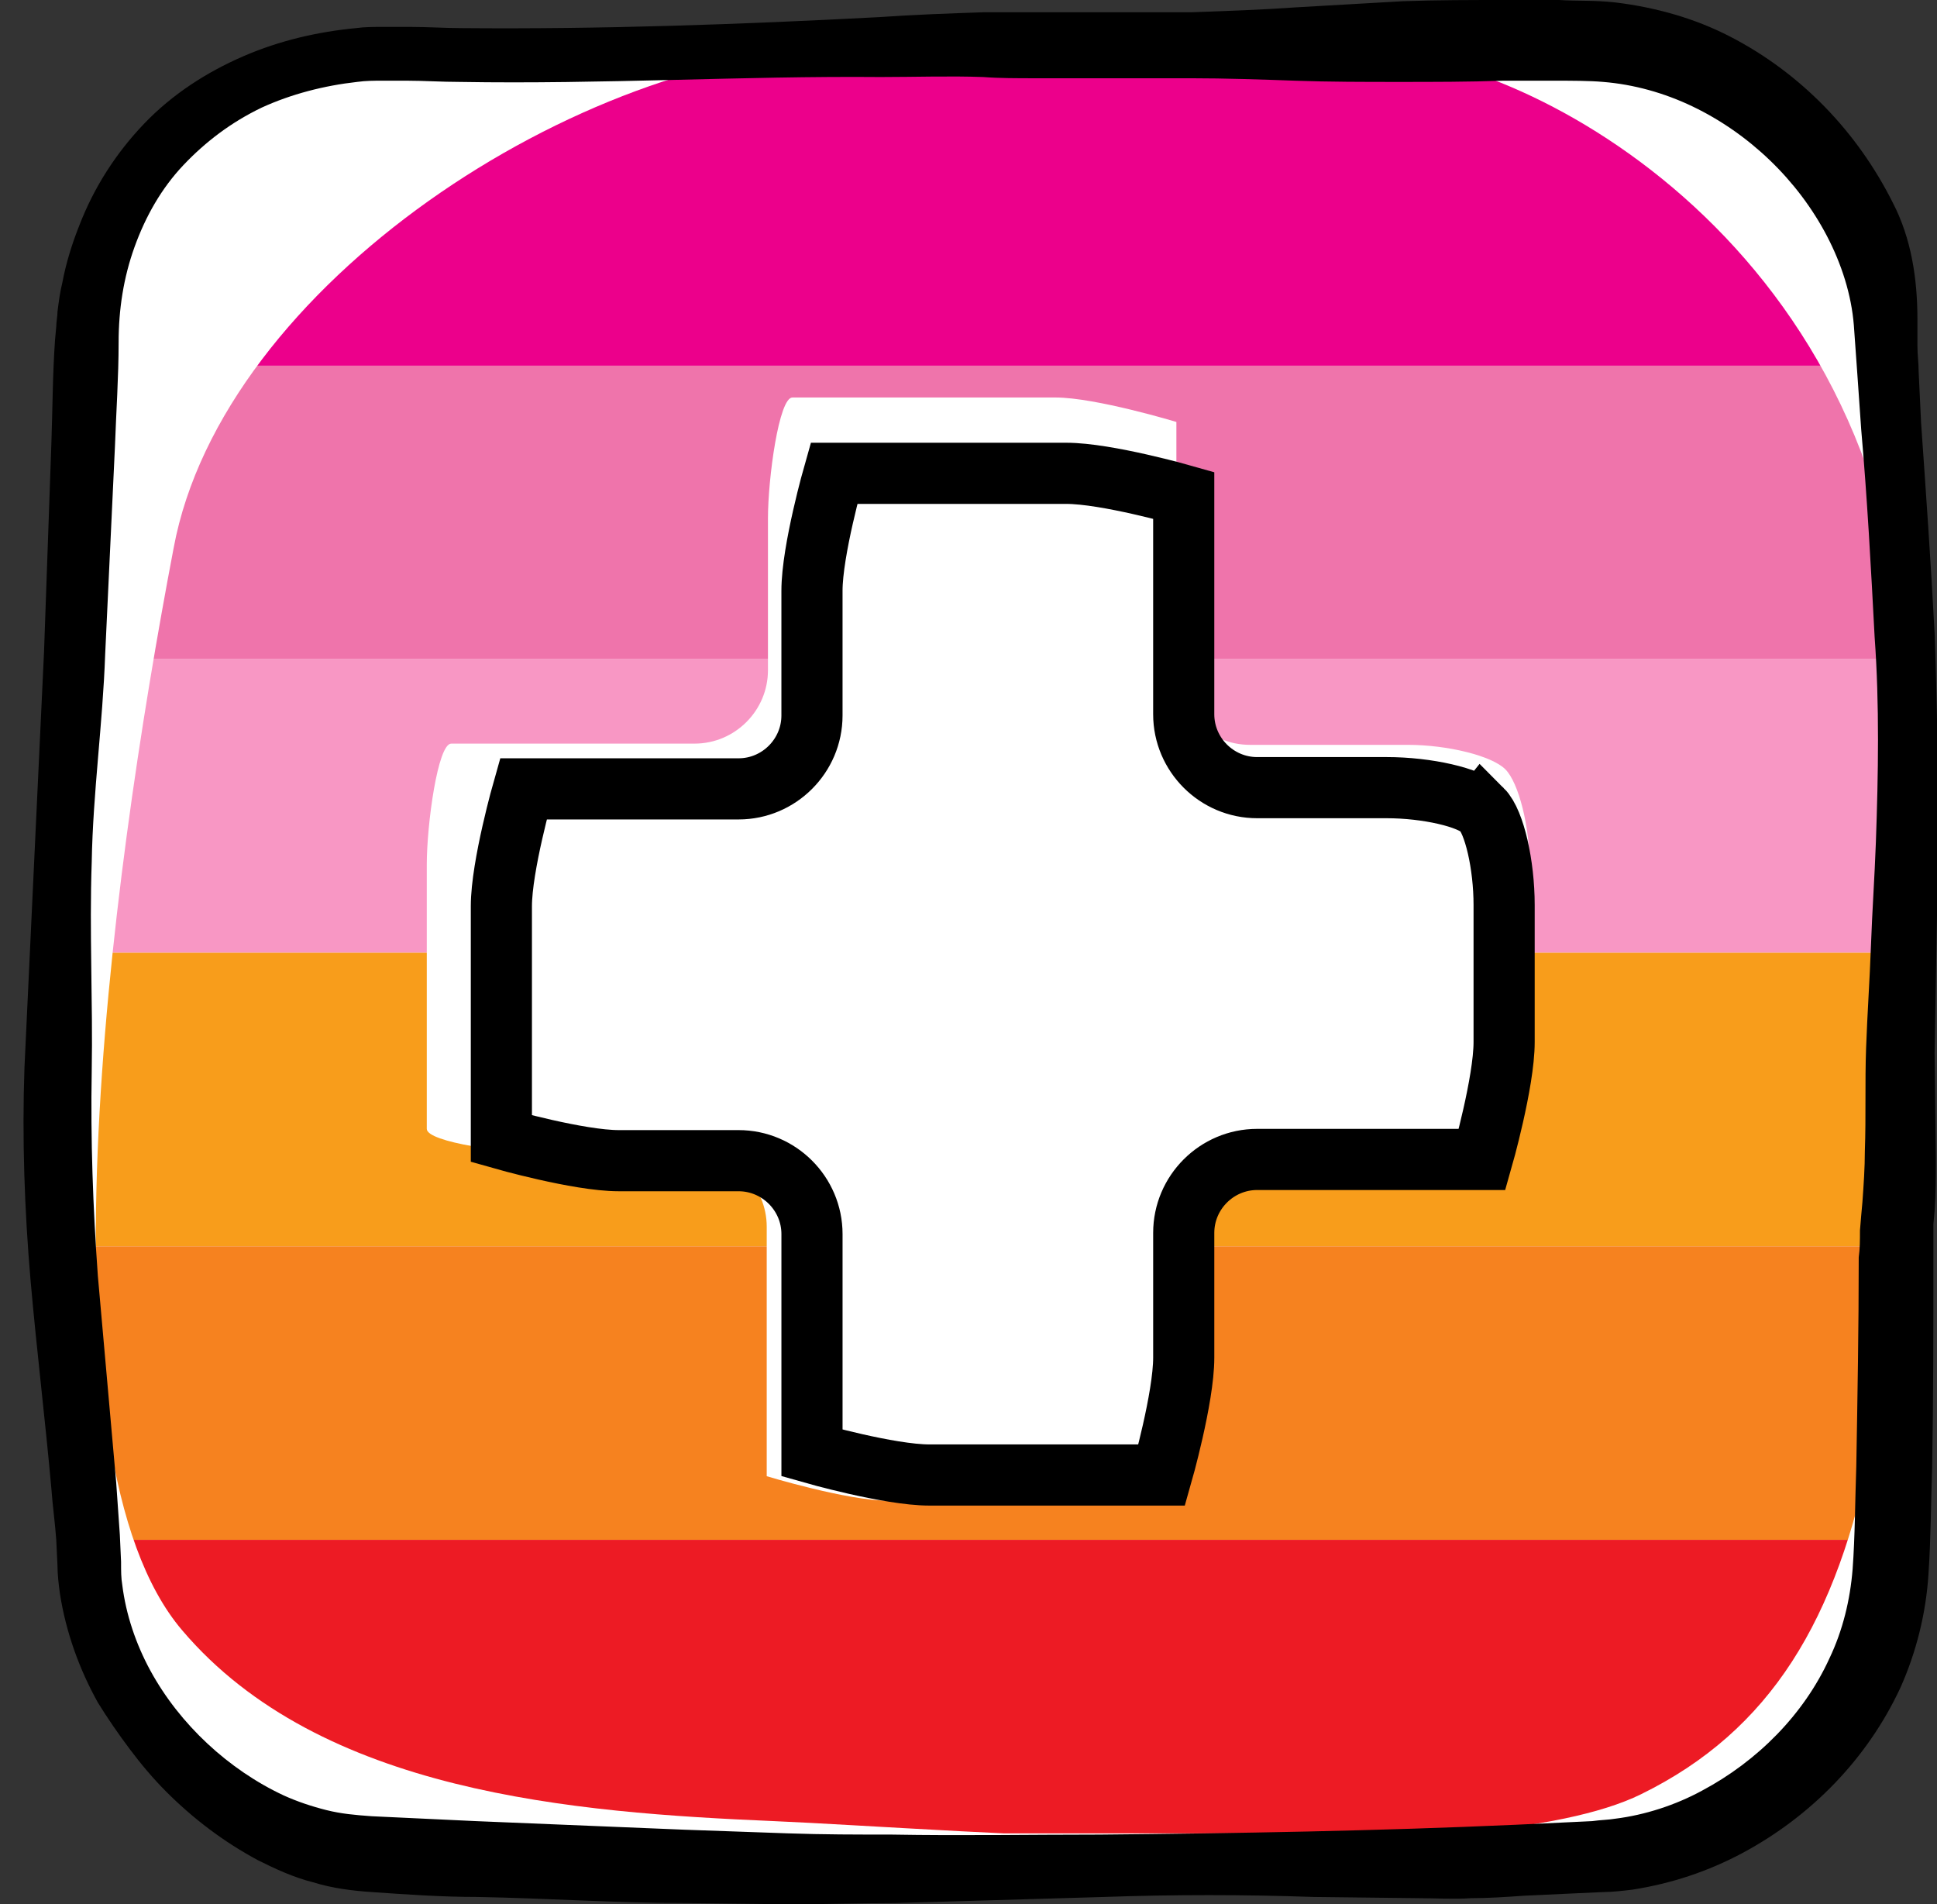 <?xml version="1.0" encoding="UTF-8" standalone="no"?>
<!-- Generator: Adobe Illustrator 16.0.0, SVG Export Plug-In . SVG Version: 6.00 Build 0)  -->
<!DOCTYPE svg  PUBLIC '-//W3C//DTD SVG 1.1//EN'  'http://www.w3.org/Graphics/SVG/1.1/DTD/svg11.dtd'>
<svg id="dolly_doctor_copy" xmlns="http://www.w3.org/2000/svg" xml:space="preserve" height="155.7px" viewBox="0 0 158.4 155.7" width="158.4px" version="1.1" y="0px" x="0px" xmlns:xlink="http://www.w3.org/1999/xlink" enable-background="new 0 0 158.4 155.7">
<rect x="0" y="0" width="158.4" height="155.7" fill="#333333" stroke="none"/>
<g id="white_copy">
	<path d="m156.5 52.3c-0.3-5.6-0.7-11.1-1.1-16.7l-0.2-4.1c0-0.7-0.1-1.4-0.1-2.1v-2.2c0-3.2-0.5-6.5-2-9.3-2.8-5.7-7.3-10.4-13.1-13.4-2.8-1.5-6-2.4-9.2-2.7-1.8-0.2-3.1-0.1-4.5-0.2h-4.2c-2.801 0-5.601 0-8.4 0.1l-8.3 0.5c-2.8 0.2-5.601 0.3-8.3 0.4h-12.5-4.2c-2.9 0.1-5.6 0.2-8.4 0.4-11.1 0.6-22.2 1.1-33.3 0.9-1.4 0-2.8-0.1-4.2-0.1h-2.1c-0.8 0-1.5 0-2.3 0.1-3 0.3-6.101 1-9 2.2-2.9 1.2-5.601 3.1-7.9 5.4s-4 5.1-5.2 8.1c-0.6 1.5-1 3-1.399 4.6-0.201 0.8-0.301 1.6-0.401 2.4 0 0.4-0.1 0.8-0.1 1.2l-0.1 1.1c-0.2 2.8-0.2 5.5-0.3 8.3-0.2 5.6-0.4 11.1-0.6 16.7l-1.5 33.2c-0.2 5.699 0 11.4 0.5 17s1.1 11.199 1.699 16.6c0.101 1.4 0.301 2.7 0.4 4.1l0.1 2c0 0.701 0.101 1.5 0.2 2.301 0.5 3.1 1.5 6 3.101 8.699 0.8 1.301 1.6 2.601 2.6 3.701 0.9 1.199 1.9 2.299 3 3.399 2.1 2.101 4.6 4 7.3 5.5 1.4 0.7 2.9 1.3 4.4 1.8 1.5 0.4 3.3 0.7 4.7 0.801 2.8 0.2 5.6 0.4 8.4 0.4 5.601 0.101 11.101 0.399 16.7 0.5l8.4 0.1c2.8 0 5.6-0.101 8.399-0.101l16.7-0.5c5.6-0.101 11.1-0.101 16.7 0l8.399 0.101c1.4 0 2.801 0.1 4.2 0 1.4 0 2.8-0.101 4.2-0.201l4.2-0.199 2.1-0.1c0.7 0 1.601-0.101 2.3-0.201 3.101-0.399 6.101-1.5 8.801-2.899 5.399-2.899 10-7.5 12.6-13.2 1.3-2.8 2.1-6 2.3-9.1 0.2-2.9 0.2-5.7 0.3-8.5 0.101-5.6 0.101-11.2 0.101-16.6v-2.9l0.1-1c0.101-1.4 0.101-2.801 0.101-4.2l-0.1-8.4 0.3-16.8c0-5.8 0-11.4-0.3-16.9z" fill="#fff"/>
</g>
			<defs>
				<path id="SVGID_1_" d="m14.9 133.3c11.3 13.3 32 14.9 48.4 15.6 14.2 0.601 57.7 4.3 70.9-2.2 21.2-10.4 21.8-36.199 21.8-88.3 0-37.3-30.1-53.3-42.7-54-14.3-0.7-24.7-0.9-44-0.5-21.9 0.4-51.1 19.4-55.1 40.9-5.3 27.8-11.5 74.2 0.7 88.5z"/>
			</defs>
			<clipPath id="SVGID_2_">
				<use overflow="visible" xlink:href="#SVGID_1_"/>
			</clipPath>
			<g clip-path="url(#SVGID_2_)">
				<rect y="5.9" x="0" height="24" width="158" fill="#EC008B"/>
				<rect y="29.9" x="0" height="24" width="158" fill="#EF74AB"/>
				<rect y="53.9" x="0" height="24" width="158" fill="#F897C4"/>
				<rect y="77.9" x="0" height="24" width="158" fill="#F89D1B"/>
				<rect y="101.9" x="0" height="24" width="158" fill="#F6821F"/>
				<rect y="125.9" x="0" height="24" width="158" fill="#ED1B24"/>
			</g>
<path d="m158.2 51.7c-0.3-5.7-0.7-11.4-1.1-17.1l-0.2-4.2c0-0.7-0.101-1.4-0.101-2.1v-2.2c0-3.3-0.5-6.6-2-9.5-2.9-5.8-7.5-10.6-13.3-13.6-2.899-1.5-6.1-2.4-9.399-2.8-1.8-0.2-3.1-0.1-4.6-0.2h-4.3c-2.9 0-5.7 0-8.5 0.1l-8.7 0.5c-2.8 0.2-5.7 0.3-8.5 0.4h-12.7-4.3c-2.899 0.1-5.8 0.2-8.6 0.4-11.4 0.6-22.8 1-34.1 0.9-1.399 0-2.8-0.1-4.3-0.1h-2.1c-0.8 0-1.601 0-2.3 0.1-3.101 0.3-6.2 1-9.2 2.3s-5.8 3.1-8.101 5.5c-2.3 2.4-4.1 5.2-5.3 8.3-0.6 1.5-1.1 3.1-1.399 4.7-0.2 0.8-0.301 1.6-0.4 2.4 0 0.4-0.1 0.8-0.1 1.2l-0.1 1.1c-0.2 2.8-0.2 5.7-0.3 8.5-0.2 5.7-0.4 11.4-0.6 17l-1.6 33.999c-0.2 5.801 0 11.601 0.5 17.401 0.5 5.7 1.2 11.4 1.7 17 0.1 1.4 0.3 2.801 0.4 4.2l0.1 2.1c0 0.699 0.1 1.6 0.2 2.299 0.5 3.201 1.6 6.201 3.1 8.9 0.8 1.301 1.7 2.6 2.601 3.801 0.899 1.199 1.899 2.399 3 3.5 2.199 2.199 4.699 4.1 7.5 5.6 1.399 0.699 2.899 1.4 4.5 1.8 1.6 0.5 3.3 0.7 4.8 0.8 2.899 0.2 5.7 0.4 8.6 0.4 5.7 0.1 11.4 0.5 17.101 0.5l8.5 0.1c2.899 0 5.8-0.1 8.6-0.1l17.1-0.5c5.7-0.2 11.4-0.2 17.101 0l8.6 0.1c1.4 0 2.9 0.1 4.3 0 1.4 0 2.9-0.1 4.301-0.199l4.3-0.201 2.2-0.1c0.699 0 1.6-0.1 2.399-0.199 3.2-0.5 6.2-1.5 9-3 5.601-3 10.2-7.701 12.9-13.5 1.3-2.9 2.1-6.101 2.3-9.301 0.2-3 0.2-5.8 0.3-8.699 0.101-5.701 0.101-11.4 0.101-17v-2.9l0.1-1.1c0.1-1.4 0.1-2.9 0.1-4.301l-0.1-8.6 0.3-17.2c0-5.799-0.1-11.499-0.3-17.199zm-4.8 17.2c-0.101 2.8-0.3 5.6-0.4 8.4s-0.3 5.6-0.399 8.4c-0.101 2.801 0 5.6-0.101 8.4 0 1.4-0.1 2.8-0.2 4.199l-0.1 1.101-0.1 1.2c0 0.8 0 1.5-0.101 2.199 0 5.801-0.1 11.4-0.2 17.101-0.1 2.8-0.1 5.7-0.3 8.399-0.2 2.5-0.8 5-1.899 7.301-2.101 4.6-5.9 8.4-10.4 10.8-2.2 1.2-4.7 2-7.1 2.3-0.601 0.1-1.2 0.1-1.9 0.2l-2.1 0.1-4.2 0.199c-11.3 0.5-22.601 0.7-34 0.801-5.7 0-11.3 0.1-17 0-2.8 0-5.601 0-8.5-0.101l-8.5-0.3-17-0.7-8.5-0.399c-1.4-0.101-2.5-0.201-3.7-0.5-1.2-0.301-2.4-0.701-3.5-1.201-4.5-2.1-8.5-5.799-10.9-10.199-1.199-2.2-2-4.6-2.3-7-0.1-0.6-0.1-1.1-0.1-1.9l-0.1-2.2c-0.1-1.4-0.199-2.9-0.3-4.301l-1.5-16.9c-0.4-5.6-0.6-11.1-0.5-16.7 0.101-5.7-0.2-11.4 0-17.1 0.1-5.7 0.9-11.3 1.1-17l0.8-17c0.1-2.8 0.3-5.7 0.3-8.5 0-2.7 0.4-5.3 1.3-7.8s2.2-4.8 4-6.7 3.9-3.5 6.4-4.7c2.4-1.1 5.1-1.8 7.8-2.1 0.7-0.1 1.4-0.1 2-0.1h2.1c1.4 0 2.801 0.1 4.301 0.1 11.699 0.2 23.099-0.5 34.399-0.4 2.8 0 5.7-0.1 8.4 0 1.3 0.1 2.8 0.1 4.2 0.1h12.8c2.8 0 5.7 0.1 8.5 0.2s5.7 0.1 8.5 0.1 5.7 0 8.5-0.1h4.2c1.399 0 2.899 0 4 0.1 2.5 0.2 5 0.9 7.3 2 4.6 2.2 8.6 6 11 10.6 1.2 2.3 2 4.8 2.2 7.3l0.3 4.2 0.3 4.3c0.5 5.7 0.8 11.3 1.1 17 0.4 5.5 0.3 11.2 0.1 16.8z"/>
	<path d="m123.1 62.9c-1.101-1.1-4.7-2-8-2h-12.9c-3.3 0-6-2.7-6-6v-12.4-8s-6.6-2-9.9-2h-13.5-8c-1.1 0-2 6.6-2 9.9v12.4c0 3.3-2.699 6-6 6h-11.9-8c-1.101 0-2 6.6-2 9.9v13.599 8c0 1.101 6.6 2 9.899 2h11.9c3.3 0 6 2.701 6 6v12.4 8s6.6 2 9.9 2h13.6 8s2-6.6 2-9.9v-12.4c0-3.3 2.7-6 6-6h12.9 8c1.1 0 2-6.601 2-9.899v-13.601c0-3.3-0.9-6.9-2-8z" fill="#fff"/>
	<path d="m121.2 66.2c-1-1-4.5-1.8-7.8-1.8h-10.6c-3.3 0-6-2.7-6-6v-10.1-7.8s-6.3-1.8-9.6-1.8h-11.2-7.8s-1.8 6.3-1.8 9.6v10.2c0 3.3-2.7 6-6 6h-9.8-7.801s-1.799 6.3-1.799 9.6v11.199 7.801s6.3 1.8 9.601 1.8h9.8c3.3 0 6 2.7 6 6v10.1 7.799s6.3 1.801 9.6 1.801h11.2 7.8s1.8-6.301 1.8-9.6v-10.201c0-3.299 2.7-6 6-6h10.6 7.8s1.8-6.299 1.8-9.6v-11.2c0-3.3-0.8-6.8-1.8-7.8z" fill="#fff"/>
	<path stroke="#000" stroke-width="5" stroke-miterlimit="10" d="m121.2 66.2c-1-1-4.5-1.8-7.8-1.8h-10.6c-3.3 0-6-2.7-6-6v-10.1-7.8s-6.3-1.8-9.6-1.8h-11.2-7.8s-1.8 6.3-1.8 9.6v10.2c0 3.3-2.7 6-6 6h-9.8-7.801s-1.799 6.3-1.799 9.6v11.199 7.801s6.3 1.8 9.601 1.8h9.8c3.3 0 6 2.7 6 6v10.1 7.799s6.3 1.801 9.6 1.801h11.2 7.8s1.8-6.301 1.8-9.6v-10.201c0-3.299 2.7-6 6-6h10.6 7.8s1.8-6.299 1.8-9.6v-11.2c0-3.3-0.8-6.8-1.8-7.8z" fill="none"/>
</svg>
